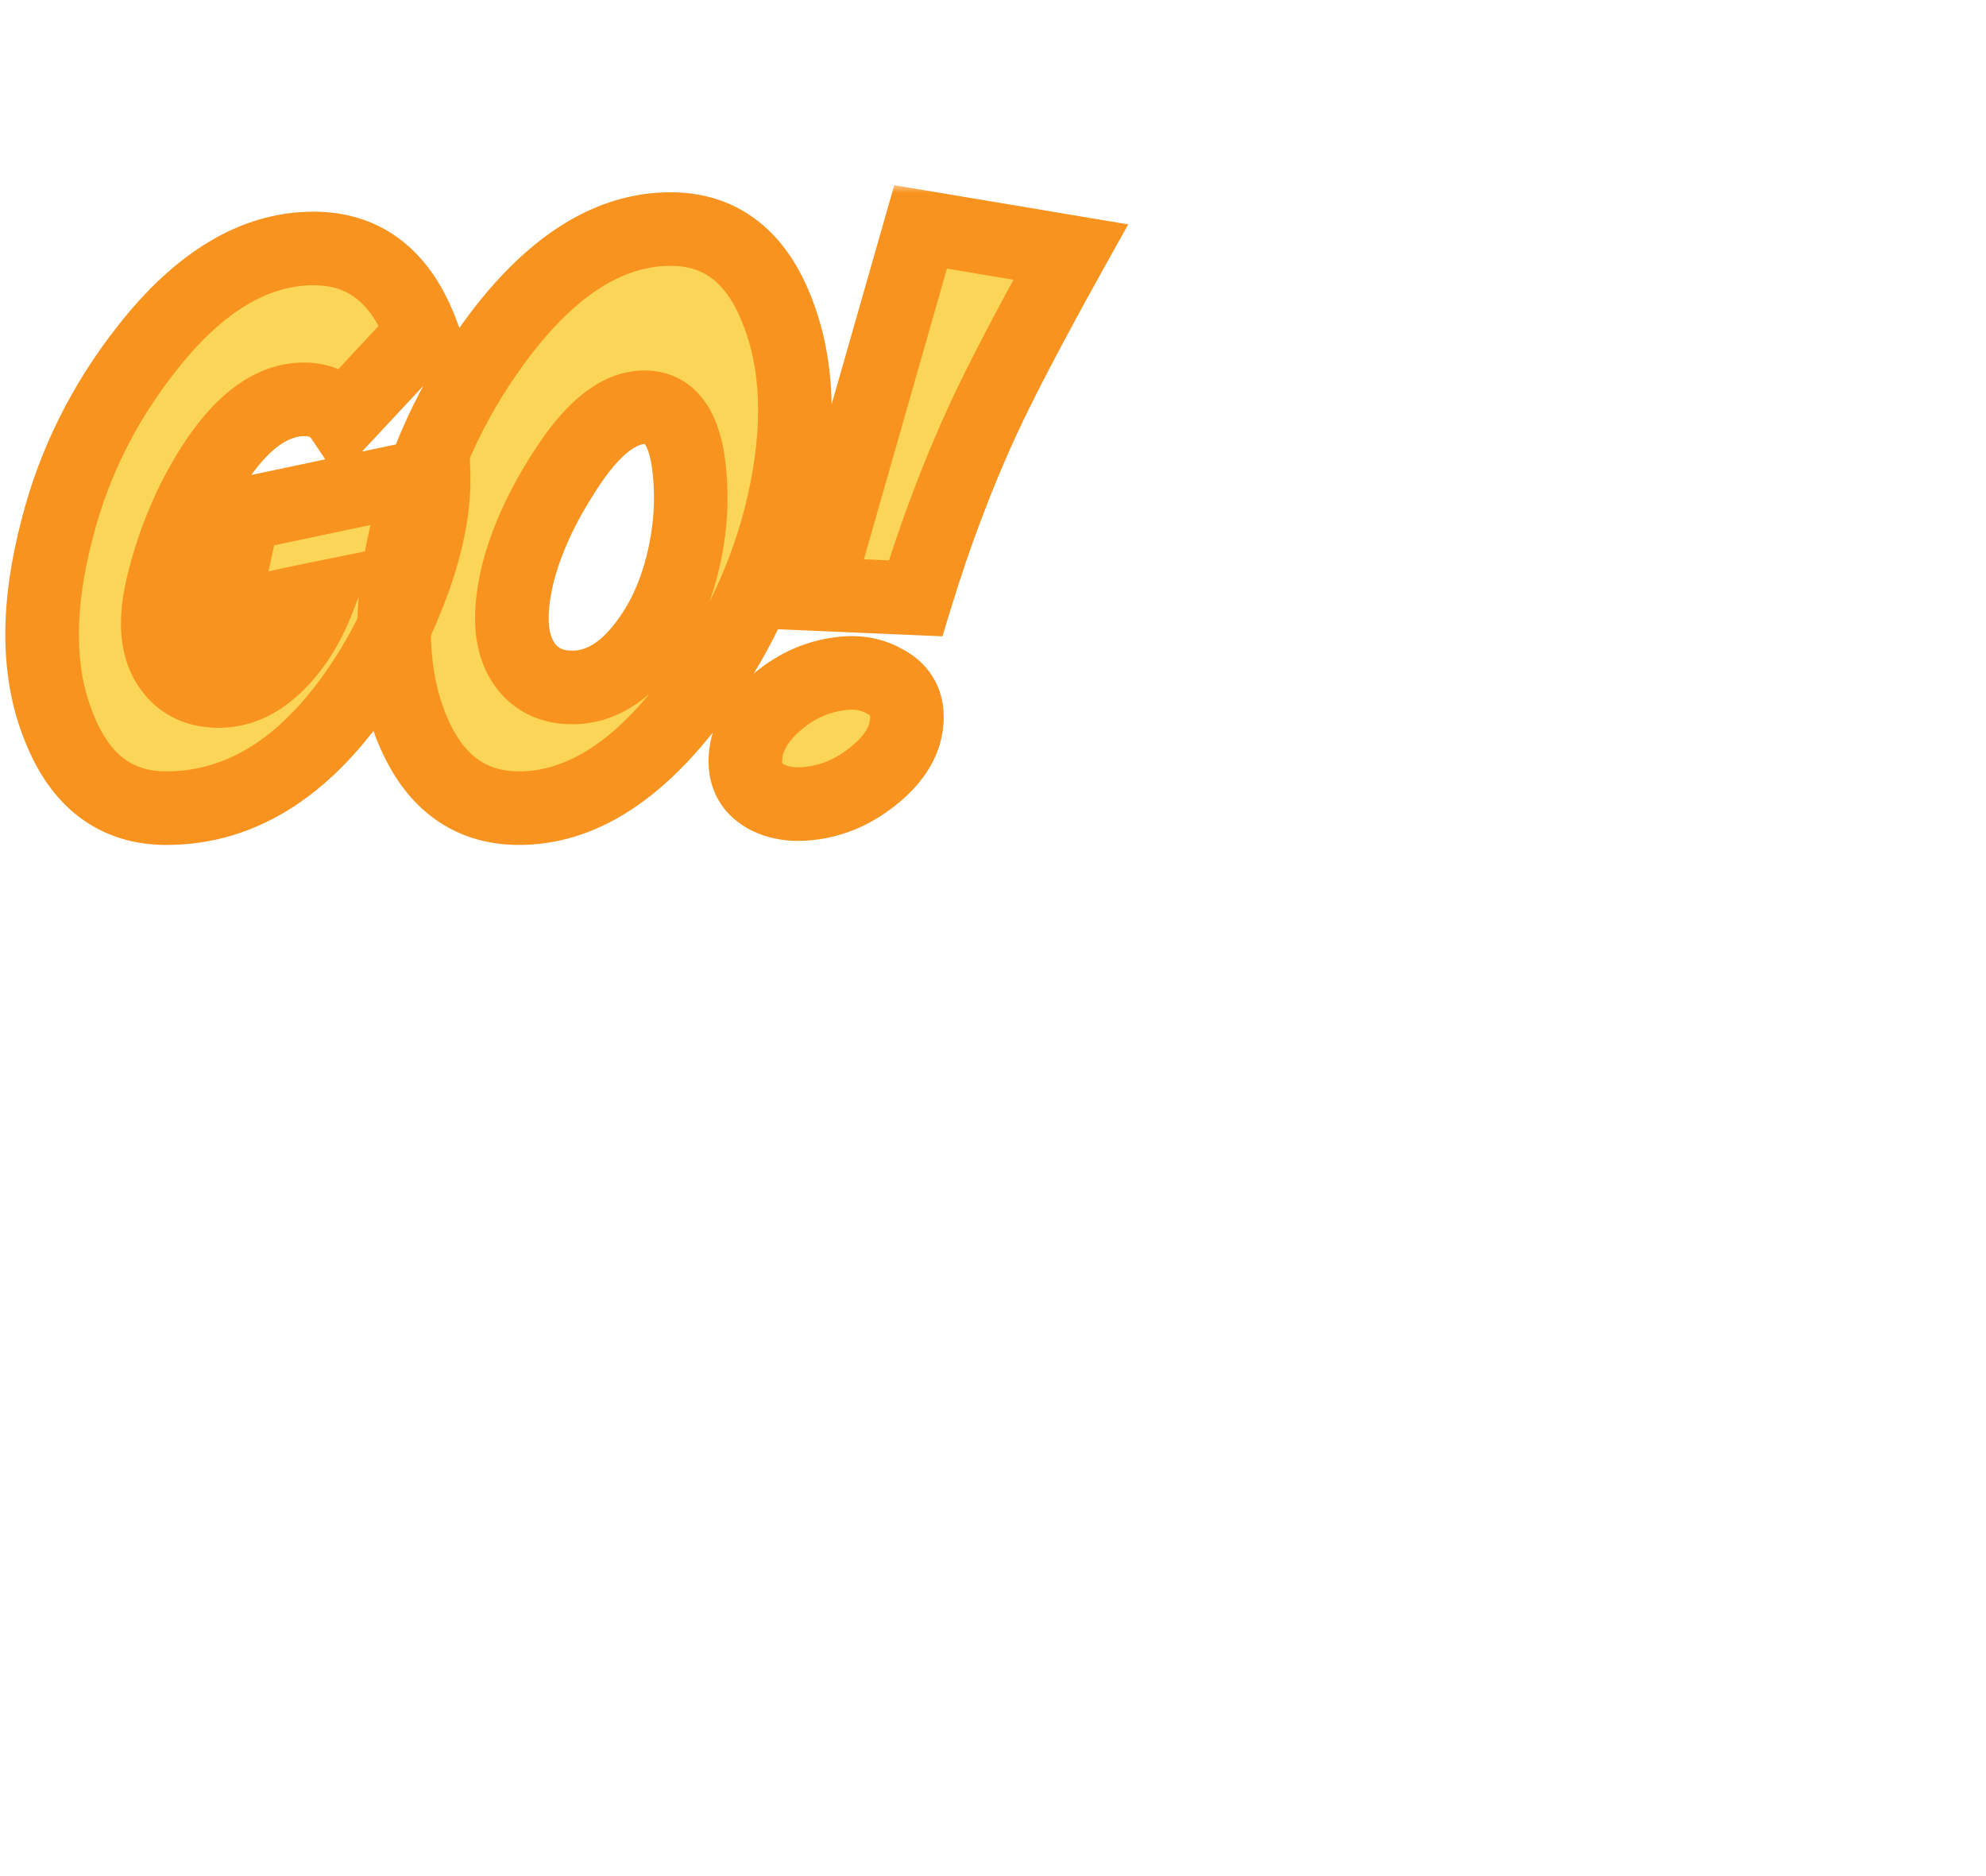 <svg width="108" height="102" viewBox="0 0 108 102" fill="none" xmlns="http://www.w3.org/2000/svg">
<mask id="path-1-outside-1_1053_16164" maskUnits="userSpaceOnUse" x="-0.5" y="10" width="124" height="72" fill="black">
<rect fill="white" x="-0.5" y="10" width="124" height="72"/>
<path d="M9.047 43.938C6.286 43.938 4.333 42.453 3.188 39.484C2.589 38 2.289 36.333 2.289 34.484C2.289 32.74 2.562 30.826 3.109 28.742C4.021 25.174 5.648 21.906 7.992 18.938C10.831 15.318 13.852 13.508 17.055 13.508C19.841 13.508 21.807 15.044 22.953 18.117L18.617 22.766C18.148 22.062 17.458 21.711 16.547 21.711C14.776 21.711 13.109 22.935 11.547 25.383C10.375 27.232 9.503 29.276 8.93 31.516C8.695 32.401 8.578 33.195 8.578 33.898C8.578 34.966 8.852 35.825 9.398 36.477C9.997 37.206 10.831 37.57 11.898 37.57C13.122 37.57 14.255 37.01 15.297 35.891C16.13 35.005 16.807 33.885 17.328 32.531C15.401 32.922 13.617 33.325 11.977 33.742L13.227 27.961L23.578 25.773C23.63 27.466 23.266 29.406 22.484 31.594C21.781 33.521 20.909 35.292 19.867 36.906C16.82 41.594 13.213 43.938 9.047 43.938ZM36.469 12.453C39.229 12.453 41.182 13.99 42.328 17.062C42.927 18.651 43.227 20.396 43.227 22.297C43.227 24.12 42.953 26.099 42.406 28.234C41.443 31.88 39.776 35.24 37.406 38.312C34.516 42.062 31.456 43.938 28.227 43.938C25.44 43.938 23.461 42.401 22.289 39.328C21.716 37.818 21.43 36.125 21.43 34.25C21.43 32.401 21.716 30.396 22.289 28.234C23.253 24.562 24.906 21.19 27.25 18.117C30.141 14.341 33.214 12.453 36.469 12.453ZM35.062 22.141C33.63 22.141 32.172 23.312 30.688 25.656C29.49 27.505 28.656 29.315 28.188 31.086C27.953 32.023 27.836 32.87 27.836 33.625C27.836 34.693 28.096 35.565 28.617 36.242C29.216 36.997 30.049 37.375 31.117 37.375C32.575 37.375 33.891 36.607 35.062 35.07C36 33.846 36.677 32.401 37.094 30.734C37.589 28.781 37.693 26.854 37.406 24.953C37.094 23.078 36.312 22.141 35.062 22.141ZM45.648 36.633C46.56 36.503 47.367 36.633 48.07 37.023C48.904 37.44 49.32 38.091 49.32 38.977C49.32 40.175 48.682 41.268 47.406 42.258C46.417 43.039 45.336 43.508 44.164 43.664C43.227 43.794 42.419 43.69 41.742 43.352C40.935 42.935 40.531 42.284 40.531 41.398C40.531 40.2 41.143 39.094 42.367 38.078C43.357 37.271 44.45 36.789 45.648 36.633ZM50.062 12.336L58.227 13.703C56.065 17.583 54.477 20.617 53.461 22.805C52.081 25.799 50.857 29.042 49.789 32.531L44.359 32.297L50.062 12.336Z"/>
</mask>
<path d="M9.047 43.938C6.286 43.938 4.333 42.453 3.188 39.484C2.589 38 2.289 36.333 2.289 34.484C2.289 32.74 2.562 30.826 3.109 28.742C4.021 25.174 5.648 21.906 7.992 18.938C10.831 15.318 13.852 13.508 17.055 13.508C19.841 13.508 21.807 15.044 22.953 18.117L18.617 22.766C18.148 22.062 17.458 21.711 16.547 21.711C14.776 21.711 13.109 22.935 11.547 25.383C10.375 27.232 9.503 29.276 8.93 31.516C8.695 32.401 8.578 33.195 8.578 33.898C8.578 34.966 8.852 35.825 9.398 36.477C9.997 37.206 10.831 37.57 11.898 37.57C13.122 37.57 14.255 37.01 15.297 35.891C16.13 35.005 16.807 33.885 17.328 32.531C15.401 32.922 13.617 33.325 11.977 33.742L13.227 27.961L23.578 25.773C23.63 27.466 23.266 29.406 22.484 31.594C21.781 33.521 20.909 35.292 19.867 36.906C16.82 41.594 13.213 43.938 9.047 43.938ZM36.469 12.453C39.229 12.453 41.182 13.99 42.328 17.062C42.927 18.651 43.227 20.396 43.227 22.297C43.227 24.12 42.953 26.099 42.406 28.234C41.443 31.88 39.776 35.24 37.406 38.312C34.516 42.062 31.456 43.938 28.227 43.938C25.44 43.938 23.461 42.401 22.289 39.328C21.716 37.818 21.43 36.125 21.43 34.25C21.43 32.401 21.716 30.396 22.289 28.234C23.253 24.562 24.906 21.19 27.25 18.117C30.141 14.341 33.214 12.453 36.469 12.453ZM35.062 22.141C33.63 22.141 32.172 23.312 30.688 25.656C29.49 27.505 28.656 29.315 28.188 31.086C27.953 32.023 27.836 32.87 27.836 33.625C27.836 34.693 28.096 35.565 28.617 36.242C29.216 36.997 30.049 37.375 31.117 37.375C32.575 37.375 33.891 36.607 35.062 35.07C36 33.846 36.677 32.401 37.094 30.734C37.589 28.781 37.693 26.854 37.406 24.953C37.094 23.078 36.312 22.141 35.062 22.141ZM45.648 36.633C46.56 36.503 47.367 36.633 48.07 37.023C48.904 37.44 49.32 38.091 49.32 38.977C49.32 40.175 48.682 41.268 47.406 42.258C46.417 43.039 45.336 43.508 44.164 43.664C43.227 43.794 42.419 43.69 41.742 43.352C40.935 42.935 40.531 42.284 40.531 41.398C40.531 40.2 41.143 39.094 42.367 38.078C43.357 37.271 44.45 36.789 45.648 36.633ZM50.062 12.336L58.227 13.703C56.065 17.583 54.477 20.617 53.461 22.805C52.081 25.799 50.857 29.042 49.789 32.531L44.359 32.297L50.062 12.336Z" fill="#FAD557"/>
<path d="M3.188 39.484L5.053 38.764L5.048 38.75L5.042 38.736L3.188 39.484ZM3.109 28.742L5.044 29.25L5.047 29.237L3.109 28.742ZM7.992 18.938L9.562 20.177L9.566 20.172L7.992 18.938ZM22.953 18.117L24.416 19.481L25.259 18.577L24.827 17.418L22.953 18.117ZM18.617 22.766L16.953 23.875L18.355 25.978L20.08 24.13L18.617 22.766ZM11.547 25.383L9.861 24.307L9.858 24.312L11.547 25.383ZM8.93 31.516L10.863 32.027L10.865 32.019L10.867 32.011L8.93 31.516ZM9.398 36.477L10.944 35.207L10.937 35.199L10.93 35.19L9.398 36.477ZM15.297 35.891L13.841 34.52L13.832 34.528L15.297 35.891ZM17.328 32.531L19.195 33.249L20.503 29.847L16.931 30.571L17.328 32.531ZM11.977 33.742L10.022 33.319L9.339 36.475L12.469 35.681L11.977 33.742ZM13.227 27.961L12.813 26.004L11.546 26.272L11.272 27.538L13.227 27.961ZM23.578 25.773L25.577 25.712L25.504 23.322L23.165 23.817L23.578 25.773ZM22.484 31.594L24.363 32.279L24.368 32.266L22.484 31.594ZM19.867 36.906L21.544 37.996L21.548 37.99L19.867 36.906ZM9.047 41.938C8.046 41.938 7.307 41.677 6.722 41.232C6.116 40.772 5.532 40.004 5.053 38.764L1.322 40.205C1.989 41.934 2.954 43.392 4.302 44.416C5.669 45.456 7.287 45.938 9.047 45.938V41.938ZM5.042 38.736C4.553 37.523 4.289 36.116 4.289 34.484H0.289C0.289 36.55 0.624 38.477 1.333 40.233L5.042 38.736ZM4.289 34.484C4.289 32.946 4.531 31.205 5.044 29.25L1.175 28.234C0.594 30.446 0.289 32.534 0.289 34.484H4.289ZM5.047 29.237C5.887 25.948 7.387 22.932 9.562 20.177L6.422 17.698C3.91 20.88 2.154 24.401 1.172 28.247L5.047 29.237ZM9.566 20.172C12.198 16.815 14.7 15.508 17.055 15.508V11.508C13.003 11.508 9.463 13.821 6.418 17.703L9.566 20.172ZM17.055 15.508C18.057 15.508 18.797 15.775 19.388 16.236C20.002 16.716 20.596 17.519 21.079 18.816L24.827 17.418C24.165 15.642 23.203 14.141 21.851 13.084C20.475 12.009 18.839 11.508 17.055 11.508V15.508ZM21.491 16.753L17.155 21.401L20.08 24.13L24.416 19.481L21.491 16.753ZM20.281 21.656C19.408 20.347 18.065 19.711 16.547 19.711V23.711C16.743 23.711 16.822 23.747 16.84 23.757C16.852 23.763 16.891 23.782 16.953 23.875L20.281 21.656ZM16.547 19.711C13.741 19.711 11.549 21.662 9.861 24.307L13.233 26.459C14.669 24.208 15.811 23.711 16.547 23.711V19.711ZM9.858 24.312C8.567 26.348 7.614 28.588 6.992 31.02L10.867 32.011C11.391 29.964 12.183 28.115 13.236 26.453L9.858 24.312ZM6.996 31.004C6.73 32.009 6.578 32.98 6.578 33.898H10.578C10.578 33.411 10.66 32.793 10.863 32.027L6.996 31.004ZM6.578 33.898C6.578 35.313 6.946 36.667 7.867 37.763L10.93 35.19C10.757 34.984 10.578 34.619 10.578 33.898H6.578ZM7.853 37.746C8.885 39.002 10.321 39.57 11.898 39.57V35.57C11.341 35.57 11.11 35.409 10.944 35.207L7.853 37.746ZM11.898 39.57C13.81 39.57 15.442 38.671 16.761 37.253L13.832 34.528C13.068 35.35 12.434 35.57 11.898 35.57V39.57ZM16.753 37.261C17.795 36.154 18.599 34.8 19.195 33.249L15.461 31.813C15.016 32.971 14.465 33.856 13.841 34.52L16.753 37.261ZM16.931 30.571C14.977 30.967 13.161 31.378 11.484 31.804L12.469 35.681C14.073 35.273 15.825 34.877 17.725 34.491L16.931 30.571ZM13.931 34.165L15.181 28.384L11.272 27.538L10.022 33.319L13.931 34.165ZM13.64 29.918L23.992 27.73L23.165 23.817L12.813 26.004L13.64 29.918ZM21.579 25.835C21.621 27.204 21.327 28.887 20.601 30.921L24.368 32.266C25.204 29.925 25.639 27.729 25.577 25.712L21.579 25.835ZM20.605 30.908C19.95 32.705 19.142 34.341 18.187 35.822L21.548 37.99C22.675 36.243 23.613 34.337 24.363 32.279L20.605 30.908ZM18.19 35.816C15.372 40.152 12.315 41.938 9.047 41.938V45.938C14.113 45.938 18.268 43.036 21.544 37.996L18.19 35.816ZM42.328 17.062L40.454 17.761L40.457 17.768L42.328 17.062ZM42.406 28.234L44.34 28.745L44.342 28.738L44.344 28.731L42.406 28.234ZM37.406 38.312L35.822 37.091L35.822 37.092L37.406 38.312ZM22.289 39.328L20.419 40.037L20.42 40.041L22.289 39.328ZM22.289 28.234L24.222 28.747L24.224 28.742L22.289 28.234ZM27.25 18.117L25.662 16.901L25.66 16.904L27.25 18.117ZM30.688 25.656L32.366 26.744L32.372 26.735L32.377 26.726L30.688 25.656ZM28.188 31.086L26.254 30.574L26.251 30.587L26.247 30.601L28.188 31.086ZM28.617 36.242L27.032 37.462L27.041 37.473L27.05 37.485L28.617 36.242ZM35.062 35.07L33.475 33.854L33.472 33.857L35.062 35.07ZM37.094 30.734L35.155 30.243L35.154 30.249L37.094 30.734ZM37.406 24.953L39.384 24.655L39.382 24.64L39.379 24.624L37.406 24.953ZM36.469 14.453C37.453 14.453 38.182 14.717 38.767 15.177C39.377 15.657 39.969 16.462 40.454 17.761L44.202 16.364C43.541 14.591 42.584 13.091 41.24 12.034C39.872 10.957 38.245 10.453 36.469 10.453V14.453ZM40.457 17.768C40.961 19.106 41.227 20.608 41.227 22.297H45.227C45.227 20.183 44.893 18.196 44.2 16.357L40.457 17.768ZM41.227 22.297C41.227 23.922 40.983 25.732 40.469 27.738L44.344 28.731C44.924 26.466 45.227 24.318 45.227 22.297H41.227ZM40.473 27.723C39.579 31.104 38.034 34.223 35.822 37.091L38.99 39.534C41.518 36.256 43.306 32.657 44.34 28.745L40.473 27.723ZM35.822 37.092C33.127 40.589 30.586 41.938 28.227 41.938V45.938C32.325 45.938 35.905 43.536 38.99 39.533L35.822 37.092ZM28.227 41.938C27.225 41.938 26.478 41.671 25.879 41.205C25.256 40.722 24.653 39.914 24.158 38.615L20.42 40.041C21.097 41.815 22.07 43.312 23.426 44.365C24.806 45.436 26.442 45.938 28.227 45.938V41.938ZM24.159 38.619C23.685 37.368 23.43 35.921 23.43 34.25H19.43C19.43 36.329 19.748 38.267 20.419 40.037L24.159 38.619ZM23.43 34.25C23.43 32.606 23.685 30.775 24.222 28.747L20.356 27.722C19.747 30.017 19.43 32.196 19.43 34.25H23.43ZM24.224 28.742C25.119 25.33 26.654 22.197 28.84 19.33L25.66 16.904C23.159 20.183 21.386 23.795 20.355 27.727L24.224 28.742ZM28.838 19.333C31.532 15.813 34.084 14.453 36.469 14.453V10.453C32.343 10.453 28.749 12.869 25.662 16.901L28.838 19.333ZM35.062 20.141C32.502 20.141 30.523 22.178 28.998 24.586L32.377 26.726C33.821 24.447 34.759 24.141 35.062 24.141V20.141ZM29.009 24.569C27.719 26.56 26.787 28.563 26.254 30.574L30.121 31.598C30.526 30.068 31.26 28.45 32.366 26.744L29.009 24.569ZM26.247 30.601C25.984 31.655 25.836 32.668 25.836 33.625H29.836C29.836 33.071 29.923 32.392 30.128 31.571L26.247 30.601ZM25.836 33.625C25.836 35.022 26.181 36.355 27.032 37.462L30.202 35.023C30.012 34.775 29.836 34.364 29.836 33.625H25.836ZM27.05 37.485C28.073 38.774 29.514 39.375 31.117 39.375V35.375C30.585 35.375 30.36 35.22 30.184 34.999L27.05 37.485ZM31.117 39.375C33.39 39.375 35.236 38.141 36.653 36.283L33.472 33.857C32.545 35.073 31.761 35.375 31.117 35.375V39.375ZM36.65 36.286C37.772 34.822 38.559 33.121 39.034 31.219L35.154 30.249C34.795 31.681 34.228 32.871 33.475 33.854L36.65 36.286ZM39.032 31.226C39.589 29.027 39.712 26.832 39.384 24.655L35.429 25.251C35.673 26.877 35.588 28.535 35.155 30.243L39.032 31.226ZM39.379 24.624C39.194 23.515 38.833 22.417 38.122 21.563C37.341 20.626 36.264 20.141 35.062 20.141V24.141C35.12 24.141 35.112 24.15 35.074 24.132C35.034 24.114 35.027 24.097 35.05 24.124C35.12 24.208 35.306 24.516 35.434 25.282L39.379 24.624ZM45.648 36.633L45.907 38.616L45.919 38.614L45.931 38.613L45.648 36.633ZM48.07 37.023L47.099 38.772L47.137 38.793L47.176 38.812L48.07 37.023ZM47.406 42.258L46.181 40.677L46.174 40.683L46.167 40.688L47.406 42.258ZM44.164 43.664L43.9 41.682L43.889 41.683L44.164 43.664ZM41.742 43.352L40.825 45.129L40.836 45.135L40.848 45.14L41.742 43.352ZM42.367 38.078L41.103 36.528L41.096 36.534L41.09 36.539L42.367 38.078ZM50.062 12.336L50.393 10.363L48.63 10.068L48.139 11.787L50.062 12.336ZM58.227 13.703L59.974 14.676L61.354 12.199L58.557 11.731L58.227 13.703ZM53.461 22.805L51.647 21.962L51.645 21.968L53.461 22.805ZM49.789 32.531L49.703 34.529L51.249 34.596L51.702 33.116L49.789 32.531ZM44.359 32.297L42.436 31.747L41.74 34.186L44.273 34.295L44.359 32.297ZM45.931 38.613C46.476 38.535 46.831 38.623 47.099 38.772L49.042 35.275C47.903 34.643 46.644 34.47 45.366 34.653L45.931 38.613ZM47.176 38.812C47.258 38.853 47.301 38.886 47.318 38.901C47.334 38.914 47.332 38.916 47.323 38.902C47.315 38.889 47.312 38.878 47.312 38.88C47.313 38.883 47.32 38.912 47.32 38.977H51.32C51.32 38.209 51.135 37.438 50.692 36.746C50.253 36.06 49.638 35.571 48.965 35.235L47.176 38.812ZM47.32 38.977C47.32 39.357 47.151 39.925 46.181 40.677L48.632 43.838C50.214 42.611 51.32 40.992 51.32 38.977H47.32ZM46.167 40.688C45.44 41.262 44.692 41.576 43.9 41.682L44.428 45.647C45.98 45.44 47.393 44.816 48.645 43.828L46.167 40.688ZM43.889 41.683C43.251 41.772 42.871 41.68 42.637 41.563L40.848 45.14C41.968 45.7 43.202 45.817 44.439 45.645L43.889 41.683ZM42.66 41.574C42.586 41.536 42.549 41.507 42.535 41.495C42.523 41.484 42.526 41.484 42.534 41.497C42.542 41.51 42.543 41.517 42.541 41.51C42.539 41.502 42.531 41.468 42.531 41.398H38.531C38.531 42.154 38.707 42.916 39.134 43.605C39.559 44.291 40.16 44.786 40.825 45.129L42.66 41.574ZM42.531 41.398C42.531 40.976 42.718 40.386 43.644 39.617L41.09 36.539C39.568 37.802 38.531 39.425 38.531 41.398H42.531ZM43.631 39.628C44.35 39.042 45.1 38.721 45.907 38.616L45.39 34.65C43.801 34.857 42.364 35.5 41.103 36.528L43.631 39.628ZM49.732 14.309L57.896 15.676L58.557 11.731L50.393 10.363L49.732 14.309ZM56.479 12.73C54.31 16.624 52.694 19.708 51.647 21.962L55.275 23.647C56.26 21.526 57.82 18.543 59.974 14.676L56.479 12.73ZM51.645 21.968C50.223 25.052 48.968 28.379 47.877 31.946L51.702 33.116C52.746 29.704 53.938 26.547 55.277 23.642L51.645 21.968ZM49.875 30.533L44.446 30.299L44.273 34.295L49.703 34.529L49.875 30.533ZM46.282 32.846L51.986 12.885L48.139 11.787L42.436 31.747L46.282 32.846Z" fill="#F7931E" mask="url(#path-1-outside-1_1053_16164)"/>
</svg>
